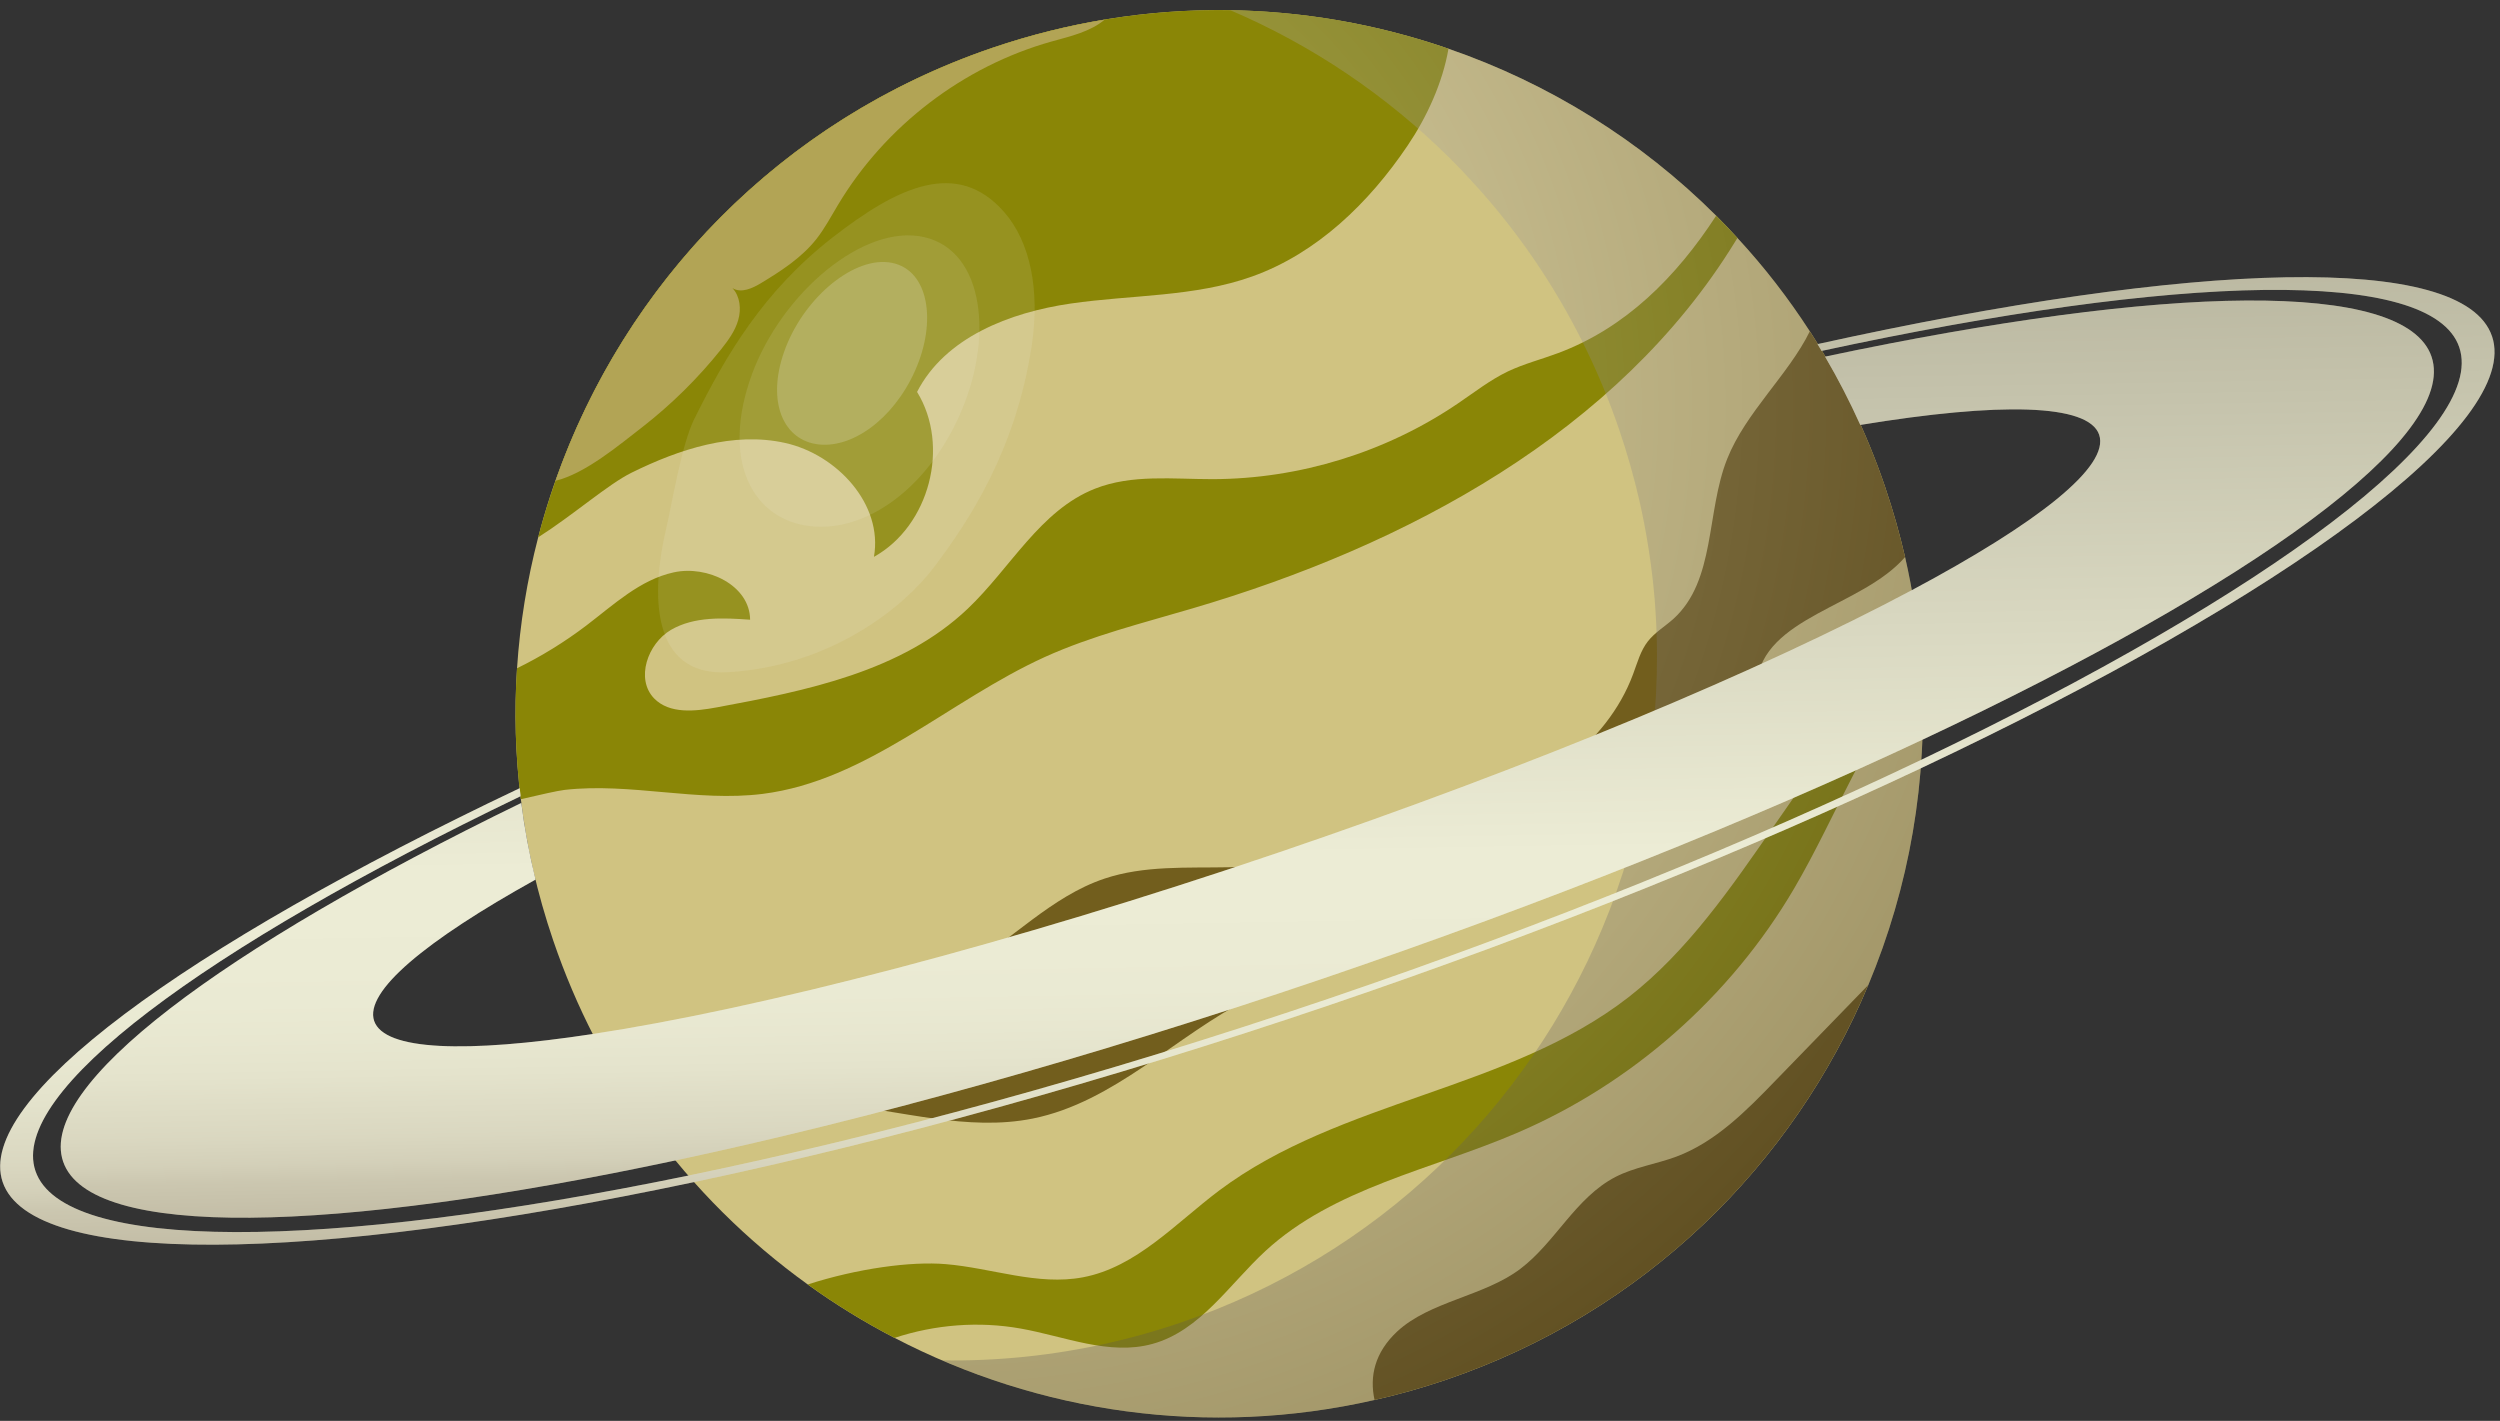 <svg width="139" height="79" viewBox="0 0 139 79" fill="none" xmlns="http://www.w3.org/2000/svg">
<rect x="0" y="0" width="139" height="79" fill="#333333" stroke="none"/>
<path d="M104.821 27.103C105.257 28.386 105.622 29.682 105.922 30.972C106.348 32.839 106.634 34.708 106.787 36.57C106.805 36.812 106.824 37.05 106.835 37.29C107.214 43.354 106.155 49.325 103.873 54.776C99.703 64.755 91.424 72.967 80.374 76.724C79.063 77.169 77.746 77.541 76.428 77.838C67.15 79.954 57.738 78.549 49.743 74.389C48.061 73.516 46.45 72.527 44.913 71.419C41.558 69.003 38.57 66.047 36.094 62.63C34.966 61.066 33.944 59.407 33.042 57.66C32.158 55.948 31.392 54.15 30.753 52.274C29.871 49.681 29.274 47.055 28.96 44.436C28.653 41.995 28.588 39.558 28.747 37.156C28.909 34.685 29.306 32.246 29.922 29.881C33.12 17.569 42.255 7.054 55.202 2.653C63.753 -0.254 72.614 -0.028 80.538 2.711C86.105 4.628 91.214 7.799 95.423 11.998C95.826 12.4 96.221 12.811 96.602 13.233C98.079 14.83 99.426 16.565 100.626 18.422C102.34 21.076 103.762 23.979 104.823 27.103H104.821Z" fill="#D0C381"/>
<path d="M96.599 13.233C96.555 13.307 96.514 13.374 96.468 13.445C89.97 24.032 78.207 30.331 66.287 33.831C63.532 34.646 60.717 35.343 58.1 36.526C52.765 38.949 48.211 43.407 42.4 44.141C38.752 44.598 35.054 43.506 31.401 43.917C30.979 43.968 30.093 44.175 28.957 44.436C28.651 41.995 28.586 39.558 28.745 37.156C30.102 36.492 31.396 35.693 32.599 34.78C34.124 33.619 35.589 32.232 37.456 31.824C39.32 31.411 41.694 32.541 41.706 34.456C40.208 34.35 38.602 34.265 37.301 35.024C36.007 35.788 35.324 37.749 36.369 38.831C37.222 39.708 38.648 39.554 39.853 39.33C44.844 38.404 50.13 37.341 53.806 33.845C56.183 31.588 57.837 28.369 60.88 27.172C62.929 26.36 65.219 26.644 67.427 26.641C72.254 26.63 77.069 25.144 81.064 22.43C81.973 21.814 82.847 21.127 83.839 20.651C84.732 20.227 85.699 19.98 86.62 19.636C90.383 18.235 93.203 15.399 95.418 11.996C95.822 12.398 96.216 12.808 96.597 13.231L96.599 13.233Z" fill="#8A8606"/>
<path d="M104.821 27.102C105.257 28.385 105.621 29.682 105.921 30.972C103.519 33.748 98.067 34.274 97.659 37.984C97.589 38.616 97.7 39.251 97.631 39.883C97.449 41.602 96.039 42.906 94.666 43.97C89.809 47.731 84.273 50.62 78.41 52.456C75.401 53.398 72.281 54.076 69.473 55.504C65.355 57.6 61.956 61.278 57.424 62.191C53.792 62.92 50.084 61.734 46.399 61.381C42.924 61.054 39.385 61.488 36.092 62.63C34.964 61.065 33.941 59.406 33.039 57.66C33.833 57.535 34.574 57.447 35.194 57.362C41.316 56.522 47.998 57.161 53.522 53.898C56.222 52.309 58.442 49.844 61.414 48.85C63.622 48.111 66.01 48.266 68.343 48.218C72.828 48.125 77.296 47.216 81.47 45.555C85.406 43.983 89.324 41.455 90.799 37.486C91.036 36.853 91.209 36.187 91.622 35.658C92.015 35.158 92.575 34.83 93.041 34.41C95.4 32.273 94.855 28.468 96.032 25.515C97.056 22.933 99.451 20.822 100.626 18.422C102.34 21.075 103.762 23.978 104.823 27.102H104.821Z" fill="#725E1D"/>
<path d="M106.784 36.57C106.803 36.812 106.821 37.05 106.833 37.29C103.778 40.67 102.114 45.382 99.749 49.408C96.221 55.419 90.732 60.26 84.324 62.999C79.566 65.039 74.169 66.049 70.362 69.552C68.345 71.414 66.728 73.994 64.076 74.721C61.681 75.385 59.198 74.303 56.755 73.869C54.422 73.451 51.992 73.643 49.74 74.386C48.058 73.514 46.448 72.524 44.911 71.416C47.664 70.528 50.652 70.12 52.585 70.286C55.147 70.5 57.694 71.497 60.216 71.017C63.183 70.454 65.364 68.015 67.78 66.197C74.527 61.139 83.892 60.618 90.547 55.444C97.112 50.331 100.236 41.298 106.784 36.567V36.57Z" fill="#8A8606"/>
<path d="M103.87 54.775C99.701 64.755 91.422 72.967 80.371 76.724C79.061 77.169 77.743 77.54 76.426 77.838C76.137 76.532 76.435 75.203 77.674 74.04C79.488 72.346 82.531 72.072 84.538 70.542C86.493 69.061 87.598 66.592 89.82 65.438C90.882 64.891 92.093 64.723 93.21 64.307C95.39 63.49 97.084 61.769 98.701 60.099C100.423 58.324 102.146 56.55 103.868 54.775H103.87Z" fill="#725E1D"/>
<path d="M80.535 2.711C80.21 4.603 79.331 6.518 78.26 8.099C76.121 11.271 73.232 14.079 69.628 15.369C66.411 16.521 62.904 16.385 59.524 16.878C56.148 17.37 52.548 18.754 50.989 21.791C52.839 24.797 51.678 29.246 48.591 30.961C49.108 28.049 46.542 25.273 43.658 24.629C40.771 23.985 37.767 24.973 35.116 26.281C33.824 26.916 31.897 28.616 29.92 29.878C30.196 28.817 30.517 27.767 30.886 26.731C34.726 15.796 43.372 6.67 55.202 2.651C57.267 1.949 59.346 1.433 61.425 1.086H61.43C67.971 -0.003 74.524 0.63 80.535 2.709V2.711Z" fill="#8A8606"/>
<path d="M61.423 1.089C60.627 1.765 59.501 2.021 58.469 2.307C53.557 3.687 49.217 7.005 46.595 11.387C46.205 12.033 45.855 12.704 45.384 13.3C44.572 14.324 43.453 15.051 42.336 15.727C41.842 16.029 41.205 16.325 40.723 16.016C41.152 16.477 41.221 17.19 41.044 17.797C40.873 18.401 40.488 18.925 40.098 19.417C38.808 21.032 37.327 22.492 35.7 23.757C34.435 24.731 32.55 26.33 30.884 26.733C34.724 15.799 43.37 6.673 55.2 2.653C57.265 1.952 59.344 1.435 61.423 1.089Z" fill="#B2A455"/>
<path style="mix-blend-mode:multiply" opacity="0.3" d="M104.821 27.102C105.257 28.385 105.622 29.682 105.922 30.971C106.349 32.838 106.635 34.707 106.787 36.569C106.805 36.812 106.824 37.049 106.835 37.289C107.214 43.353 106.155 49.325 103.873 54.775C99.703 64.754 91.424 72.967 80.374 76.723C79.063 77.168 77.746 77.54 76.428 77.838C68.151 79.723 59.769 78.809 52.383 75.636C55.449 75.685 58.555 75.371 61.645 74.669C62.964 74.372 64.282 74 65.59 73.555C76.641 69.799 84.919 61.586 89.089 51.607C91.371 46.157 92.433 40.185 92.054 34.121C92.043 33.881 92.024 33.644 92.006 33.401C91.853 31.539 91.567 29.67 91.143 27.803C90.843 26.514 90.478 25.217 90.042 23.934C88.981 20.81 87.559 17.907 85.845 15.253C84.645 13.394 83.297 11.661 81.821 10.064C81.44 9.642 81.045 9.231 80.642 8.83C77.109 5.311 72.951 2.51 68.412 0.571C72.582 0.638 76.668 1.372 80.54 2.713C86.108 4.63 91.216 7.8 95.425 12C95.829 12.401 96.224 12.812 96.604 13.234C98.081 14.831 99.429 16.566 100.628 18.424C102.343 21.077 103.764 23.98 104.826 27.104L104.821 27.102Z" fill="url(#paint0_radial_206_17148)"/>
<path d="M138.553 18.69C136.961 14.003 122.025 14.504 101.053 19.133C101.129 19.257 101.205 19.384 101.281 19.511C121.144 15.222 135.212 14.827 136.735 19.308C138.311 23.946 126.206 32.982 106.817 42.248C97.331 46.78 86.103 51.367 73.878 55.523C61.095 59.868 48.887 63.172 38.27 65.362C17.983 69.543 3.514 69.644 1.972 65.108C0.484 60.729 11.322 52.747 28.944 44.27C28.925 44.12 28.916 43.97 28.898 43.822C10.177 52.713 -1.408 61.142 0.149 65.724C1.762 70.468 17.148 70.263 38.593 65.724C49.219 63.474 61.328 60.163 73.991 55.86C86.101 51.746 97.255 47.219 106.775 42.728C127.3 33.047 140.203 23.535 138.555 18.69H138.553Z" fill="#E9E8CC"/>
<path d="M135.193 19.829C133.728 15.519 120.396 15.821 101.473 19.829C102.188 21.048 102.841 22.314 103.432 23.627C111.155 22.358 116.123 22.437 116.713 24.172C117.309 25.928 113.326 29.066 106.291 32.818C97.991 37.243 85.445 42.52 71.112 47.392C56.051 52.509 42.278 56.072 32.954 57.491C25.882 58.569 21.366 58.414 20.803 56.764C20.249 55.133 23.646 52.309 29.777 48.905C29.43 47.486 29.163 46.065 28.983 44.643C12.286 52.768 2.078 60.373 3.509 64.582C4.983 68.922 18.463 68.59 37.562 64.519C48.174 62.258 60.518 58.841 73.505 54.427C85.928 50.204 97.331 45.617 106.868 41.138C125.246 32.506 136.702 24.276 135.193 19.829Z" fill="#E9E8CC"/>
<g style="mix-blend-mode:multiply" opacity="0.2">
<path d="M138.553 18.69C136.961 14.003 122.025 14.504 101.053 19.133C101.129 19.257 101.205 19.384 101.281 19.511C121.144 15.222 135.212 14.827 136.735 19.308C138.311 23.946 126.206 32.982 106.817 42.248C97.331 46.78 86.103 51.367 73.878 55.523C61.095 59.868 48.887 63.172 38.27 65.362C17.983 69.543 3.514 69.644 1.972 65.108C0.484 60.729 11.322 52.747 28.944 44.27C28.925 44.12 28.916 43.97 28.898 43.822C10.177 52.713 -1.408 61.142 0.149 65.724C1.762 70.468 17.148 70.263 38.593 65.724C49.219 63.474 61.328 60.163 73.991 55.86C86.101 51.746 97.255 47.219 106.775 42.728C127.3 33.047 140.203 23.535 138.555 18.69H138.553Z" fill="url(#paint1_linear_206_17148)"/>
<path d="M135.193 19.829C133.728 15.519 120.396 15.821 101.473 19.829C102.188 21.048 102.841 22.314 103.432 23.627C111.155 22.358 116.123 22.437 116.713 24.172C117.309 25.928 113.326 29.066 106.291 32.818C97.991 37.243 85.445 42.52 71.112 47.392C56.051 52.509 42.278 56.072 32.954 57.491C25.882 58.569 21.366 58.414 20.803 56.764C20.249 55.133 23.646 52.309 29.777 48.905C29.43 47.486 29.163 46.065 28.983 44.643C12.286 52.768 2.078 60.373 3.509 64.582C4.983 68.922 18.463 68.59 37.562 64.519C48.174 62.258 60.518 58.841 73.505 54.427C85.928 50.204 97.331 45.617 106.868 41.138C125.246 32.506 136.702 24.276 135.193 19.829Z" fill="url(#paint2_linear_206_17148)"/>
</g>
<g style="mix-blend-mode:lighten" opacity="0.11">
<path d="M38.614 23.268C37.885 24.733 37.356 28.046 37.038 29.396C36.205 32.922 36.122 37.636 40.483 37.375C46.164 37.038 50.211 33.81 51.919 31.553C53.91 28.918 56.485 25 57.362 19.232C57.839 16.08 57.26 13.436 55.843 11.804C53.227 8.795 49.89 10.401 46.295 13.2C42.431 16.207 40.354 19.77 38.619 23.265L38.614 23.268Z" fill="#F6F6F6"/>
</g>
<g style="mix-blend-mode:lighten" opacity="0.11">
<path d="M41.801 20.835C40.139 25.377 41.683 28.66 44.729 29.207C47.777 29.754 51.34 27.497 53.31 23.177C55.281 18.858 54.745 13.955 51.388 13.184C48.033 12.413 43.46 16.294 41.798 20.835H41.801Z" fill="#F6F6F6"/>
</g>
<g style="mix-blend-mode:lighten" opacity="0.21">
<path d="M43.692 19.304C42.594 22.13 43.438 24.368 45.367 24.689C47.294 25.01 49.655 23.351 50.878 20.61C52.101 17.871 51.639 15.021 49.588 14.613C47.536 14.207 44.791 16.477 43.692 19.304Z" fill="#F6F6F6"/>
</g>
<defs>
<radialGradient id="paint0_radial_206_17148" cx="0" cy="0" r="1" gradientUnits="userSpaceOnUse" gradientTransform="translate(51.891 22.806) rotate(-18.77) scale(88.442 88.442)">
<stop offset="0.07" stop-color="#FAFAFA"/>
<stop offset="0.86" stop-color="#0C0000"/>
</radialGradient>
<linearGradient id="paint1_linear_206_17148" x1="69.806" y1="68.2" x2="68.901" y2="16.433" gradientUnits="userSpaceOnUse">
<stop stop-color="#2D1010"/>
<stop offset="0.04" stop-color="#574040"/>
<stop offset="0.06" stop-color="#7E6C6C"/>
<stop offset="0.09" stop-color="#9F9292"/>
<stop offset="0.13" stop-color="#BBB2B2"/>
<stop offset="0.16" stop-color="#D2CDCD"/>
<stop offset="0.2" stop-color="#E4E1E1"/>
<stop offset="0.24" stop-color="#F0EFEF"/>
<stop offset="0.3" stop-color="#F7F7F7"/>
<stop offset="0.39" stop-color="#FAFAFA"/>
<stop offset="1" stop-color="#0C0000"/>
</linearGradient>
<linearGradient id="paint2_linear_206_17148" x1="69.778" y1="66.732" x2="68.922" y2="17.683" gradientUnits="userSpaceOnUse">
<stop stop-color="#2D1010"/>
<stop offset="0.04" stop-color="#574040"/>
<stop offset="0.06" stop-color="#7E6C6C"/>
<stop offset="0.09" stop-color="#9F9292"/>
<stop offset="0.13" stop-color="#BBB2B2"/>
<stop offset="0.16" stop-color="#D2CDCD"/>
<stop offset="0.2" stop-color="#E4E1E1"/>
<stop offset="0.24" stop-color="#F0EFEF"/>
<stop offset="0.3" stop-color="#F7F7F7"/>
<stop offset="0.39" stop-color="#FAFAFA"/>
<stop offset="1" stop-color="#0C0000"/>
</linearGradient>
</defs>
</svg>

